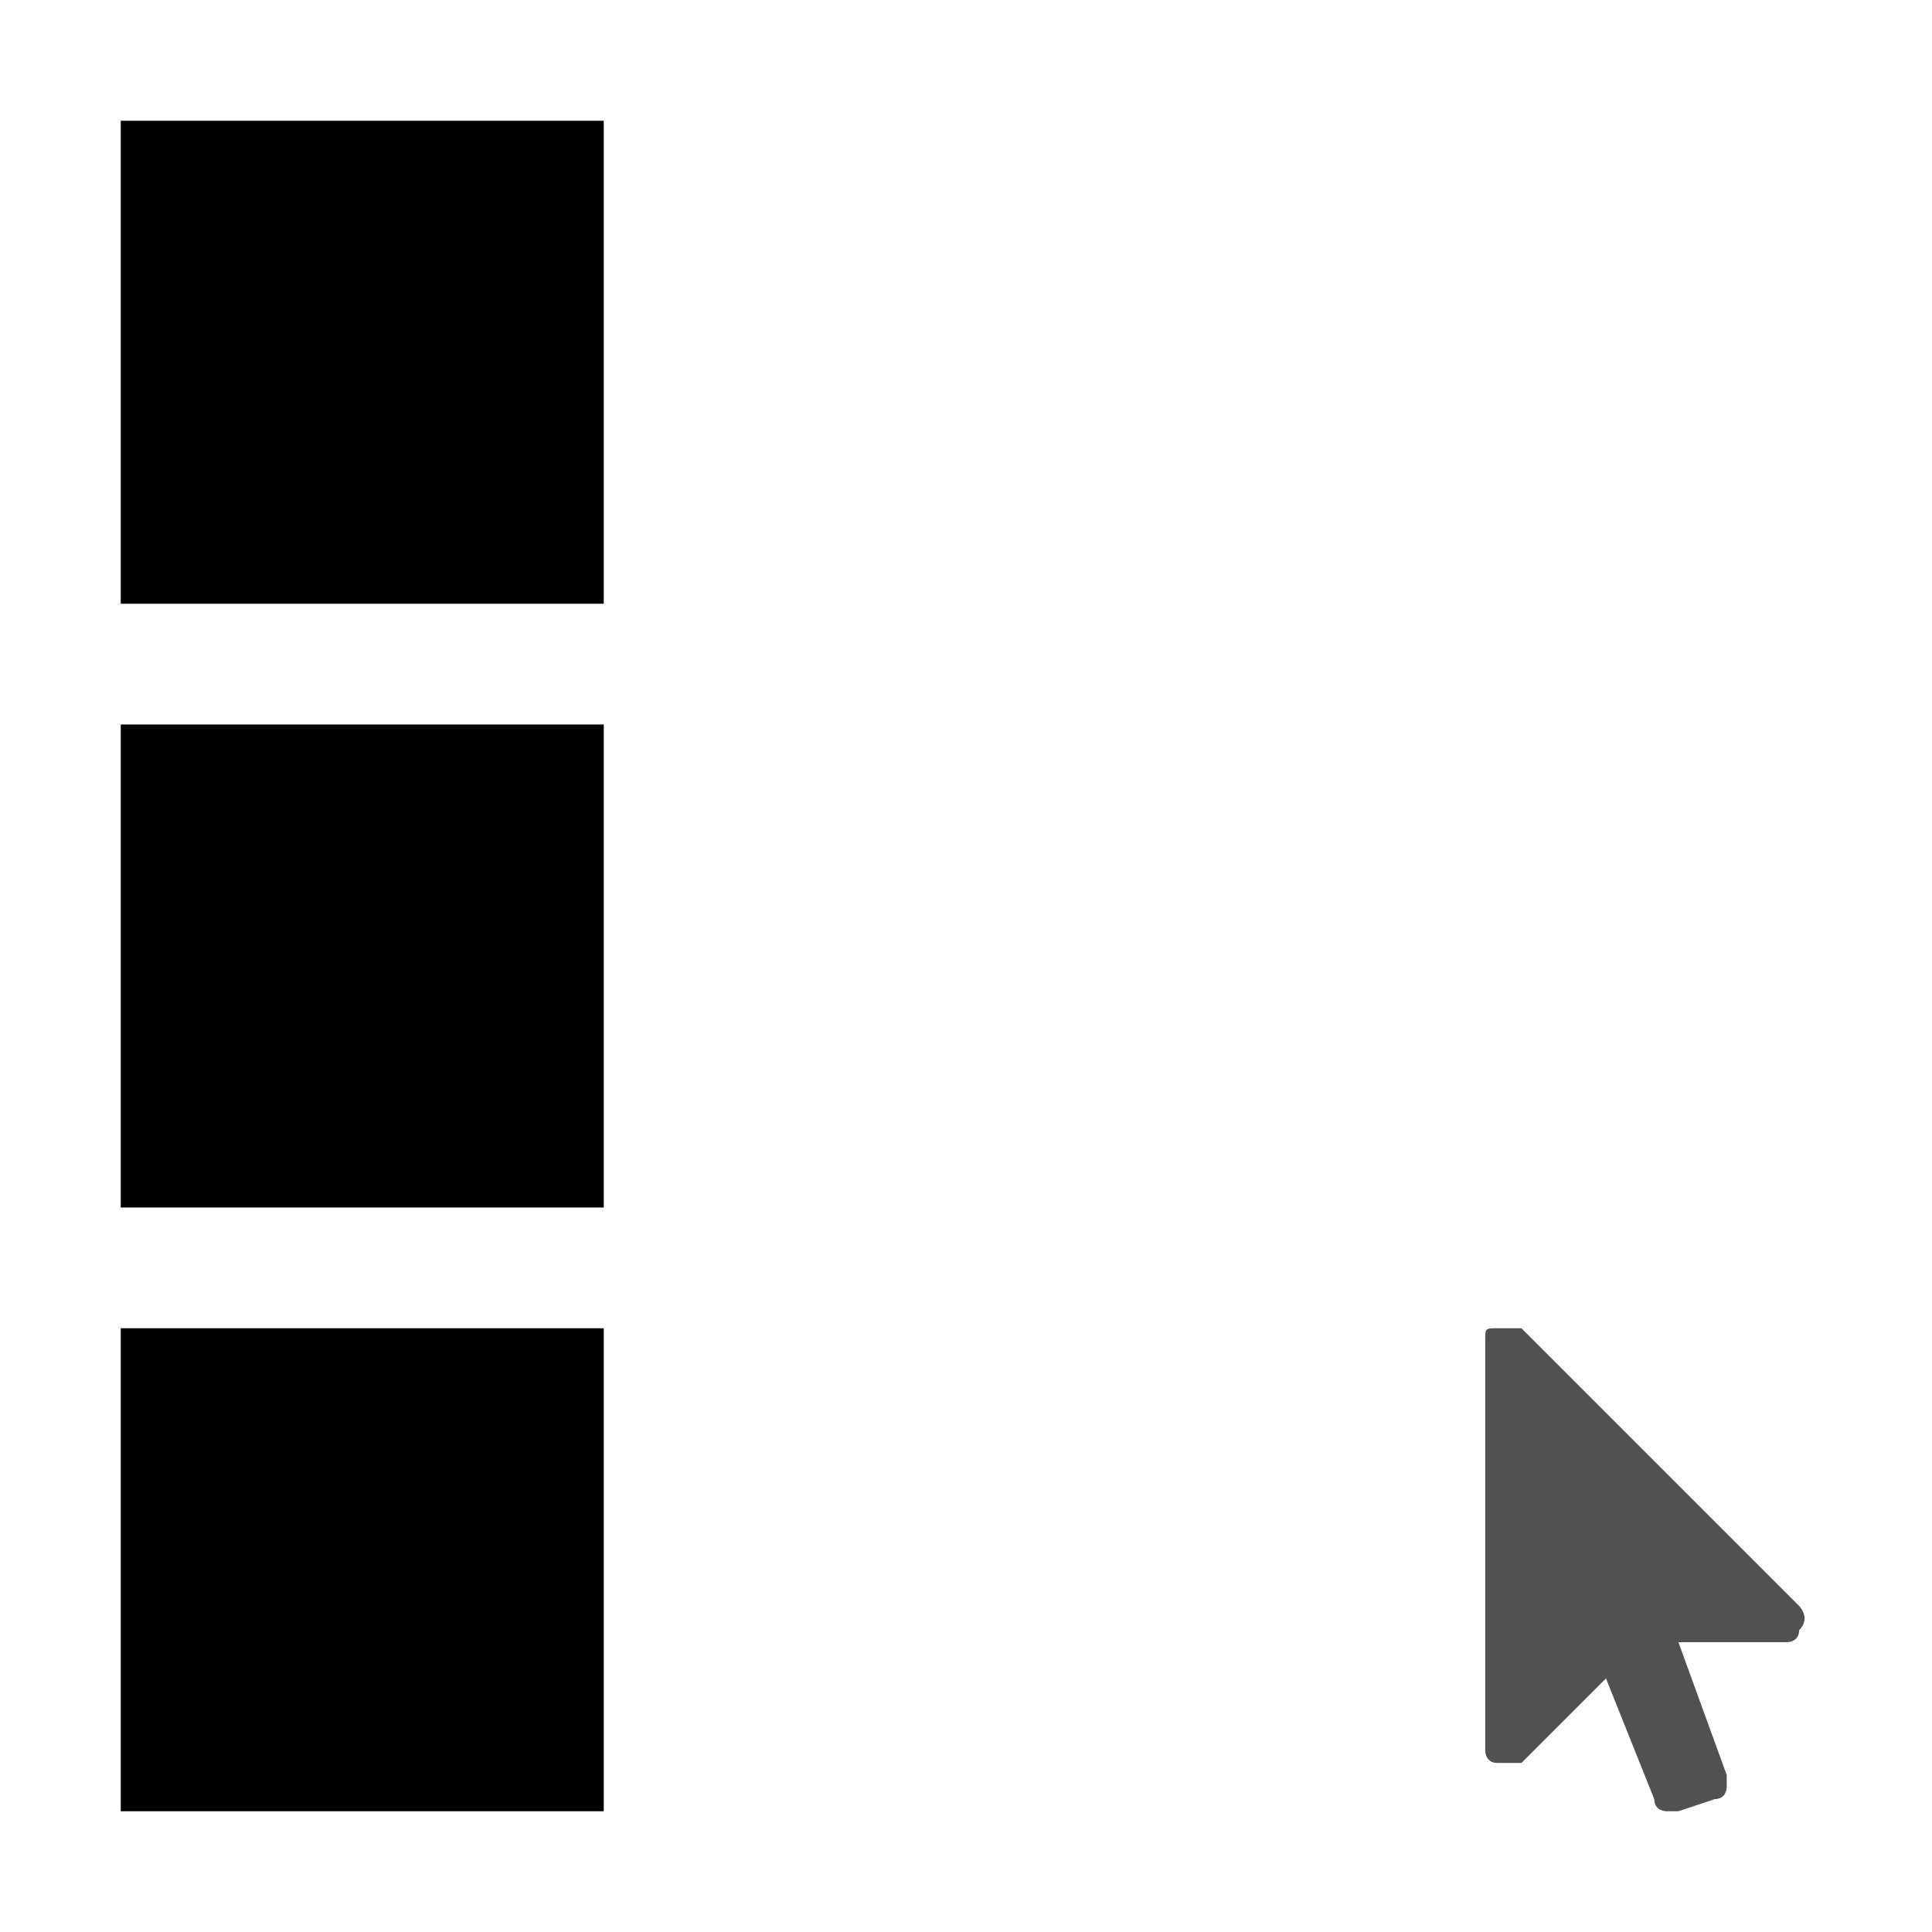<?xml version="1.0" encoding="utf-8"?>
<!-- Generator: Adobe Illustrator 24.1.0, SVG Export Plug-In . SVG Version: 6.00 Build 0)  -->
<svg version="1.1" xmlns="http://www.w3.org/2000/svg" xmlns:xlink="http://www.w3.org/1999/xlink" x="0px" y="0px"
	 viewBox="0 0 16 16" style="enable-background:new 0 0 16 16;" xml:space="preserve">
<style type="text/css">
	.st0{display:none;}
	.st1{display:inline;}
</style>
<g id="图层_1_x5F_复制2_x5F_2" class="st0">
	<path class="st1" d="M15,1v4h-4V1H15z M10,1v4H6V1H10z M5,1v4H1V1H5z" fill="#515151"/>
	<path class="st1" d="M15,6v4h-4V6H15z M10,6v4H6V6H10z M5,6v4H1V6H5z M10,11v4H6v-4H10z M5,11v4H1v-4H5z" fill="#515151"/>
	<path class="st1" d="M14.9,13.3c0,0,0.1,0.1,0,0.2c0,0.1-0.1,0.1-0.1,0.1h-0.9l0.4,1.1c0,0,0,0.1,0,0.1c0,0,0,0.1-0.1,0.1L13.9,15
		c0,0-0.1,0-0.1,0c0,0-0.1,0-0.1-0.1l-0.4-1l-0.7,0.7c0,0-0.1,0-0.1,0c0,0,0,0-0.1,0c-0.1,0-0.1-0.1-0.1-0.1v-3.4
		c0-0.1,0-0.1,0.1-0.1c0,0,0,0,0.1,0c0,0,0.1,0,0.1,0C12.6,11,14.9,13.3,14.9,13.3z" fill="#515151"/>
</g>
<g id="图层_1_x5F_复制_x5F_2" class="st0">
	<g class="st1">
		<path d="M14.7,1.3v3.4h-3.4V1.3H14.7 M15,1h-4v4h4V1L15,1z" fill="#515151"/>
	</g>
	<g class="st1">
		<path d="M9.7,1.3v3.4H6.3V1.3H9.7 M10,1H6v4h4V1L10,1z" fill="#515151"/>
	</g>
	<g class="st1">
		<path d="M4.7,1.3v3.4H1.3V1.3H4.7 M5,1H1v4h4V1L5,1z" fill="#515151"/>
	</g>
	<g class="st1">
		<path d="M14.7,6.3v3.4h-3.4V6.3H14.7 M15,6h-4v4h4V6L15,6z" fill="#515151"/>
	</g>
	<g class="st1">
		<path d="M9.7,6.3v3.4H6.3V6.3H9.7 M10,6H6v4h4V6L10,6z" fill="#515151"/>
	</g>
	<g class="st1">
		<path d="M4.7,6.3v3.4H1.3V6.3H4.7 M5,6H1v4h4V6L5,6z" fill="#515151"/>
	</g>
	<g class="st1">
		<path d="M9.7,11.3v3.4H6.3v-3.4H9.7 M10,11H6v4h4V11L10,11z" fill="#515151"/>
	</g>
	<g class="st1">
		<path d="M4.7,11.3v3.4H1.3v-3.4H4.7 M5,11H1v4h4V11L5,11z" fill="#515151"/>
	</g>
	<path class="st1" d="M14.9,13.3c0,0,0.1,0.1,0,0.2c0,0.1-0.1,0.1-0.1,0.1h-0.9l0.4,1.1c0,0,0,0.1,0,0.1c0,0,0,0.1-0.1,0.1L13.9,15
		c0,0-0.1,0-0.1,0c0,0-0.1,0-0.1-0.1l-0.4-1l-0.7,0.7c0,0-0.1,0-0.1,0c0,0,0,0-0.1,0c-0.1,0-0.1-0.1-0.1-0.1v-3.4
		c0-0.1,0-0.1,0.1-0.1c0,0,0,0,0.1,0c0,0,0.1,0,0.1,0C12.6,11,14.9,13.3,14.9,13.3z" fill="#515151"/>
</g>
<g id="图层_1" class="st0">
	<path class="st1" d="M15,1v4h-4V1H15z M10,1v4H6V1H10z M5,1v4H1V1H5z" fill="#515151"/>
	<path class="st1" d="M14.9,13.3c0,0,0.1,0.1,0,0.2c0,0.1-0.1,0.1-0.1,0.1h-0.9l0.4,1.1c0,0,0,0.1,0,0.1c0,0,0,0.1-0.1,0.1L13.9,15
		c0,0-0.1,0-0.1,0c0,0-0.1,0-0.1-0.1l-0.4-1l-0.7,0.7c0,0-0.1,0-0.1,0c0,0,0,0-0.1,0c-0.1,0-0.1-0.1-0.1-0.1v-3.4
		c0-0.1,0-0.1,0.1-0.1c0,0,0,0,0.1,0c0,0,0.1,0,0.1,0C12.6,11,14.9,13.3,14.9,13.3z" fill="#515151"/>
</g>
<g id="图层_1_x5F_复制">
	<rect x="1" y="1" width="4" height="4"/>
	<rect x="1" y="6" width="4" height="4"/>
	<rect x="1" y="11" width="4" height="4"/>
	<path d="M14.9,13.3c0,0,0.1,0.1,0,0.2c0,0.1-0.1,0.1-0.1,0.1h-0.9l0.4,1.1c0,0,0,0.1,0,0.1c0,0,0,0.1-0.1,0.1L13.9,15
		c0,0-0.1,0-0.1,0c0,0-0.1,0-0.1-0.1l-0.4-1l-0.7,0.7c0,0-0.1,0-0.1,0c0,0,0,0-0.1,0c-0.1,0-0.1-0.1-0.1-0.1v-3.4
		c0-0.1,0-0.1,0.1-0.1c0,0,0,0,0.1,0c0,0,0.1,0,0.1,0C12.6,11,14.9,13.3,14.9,13.3z" fill="#515151"/>
</g>
</svg>
